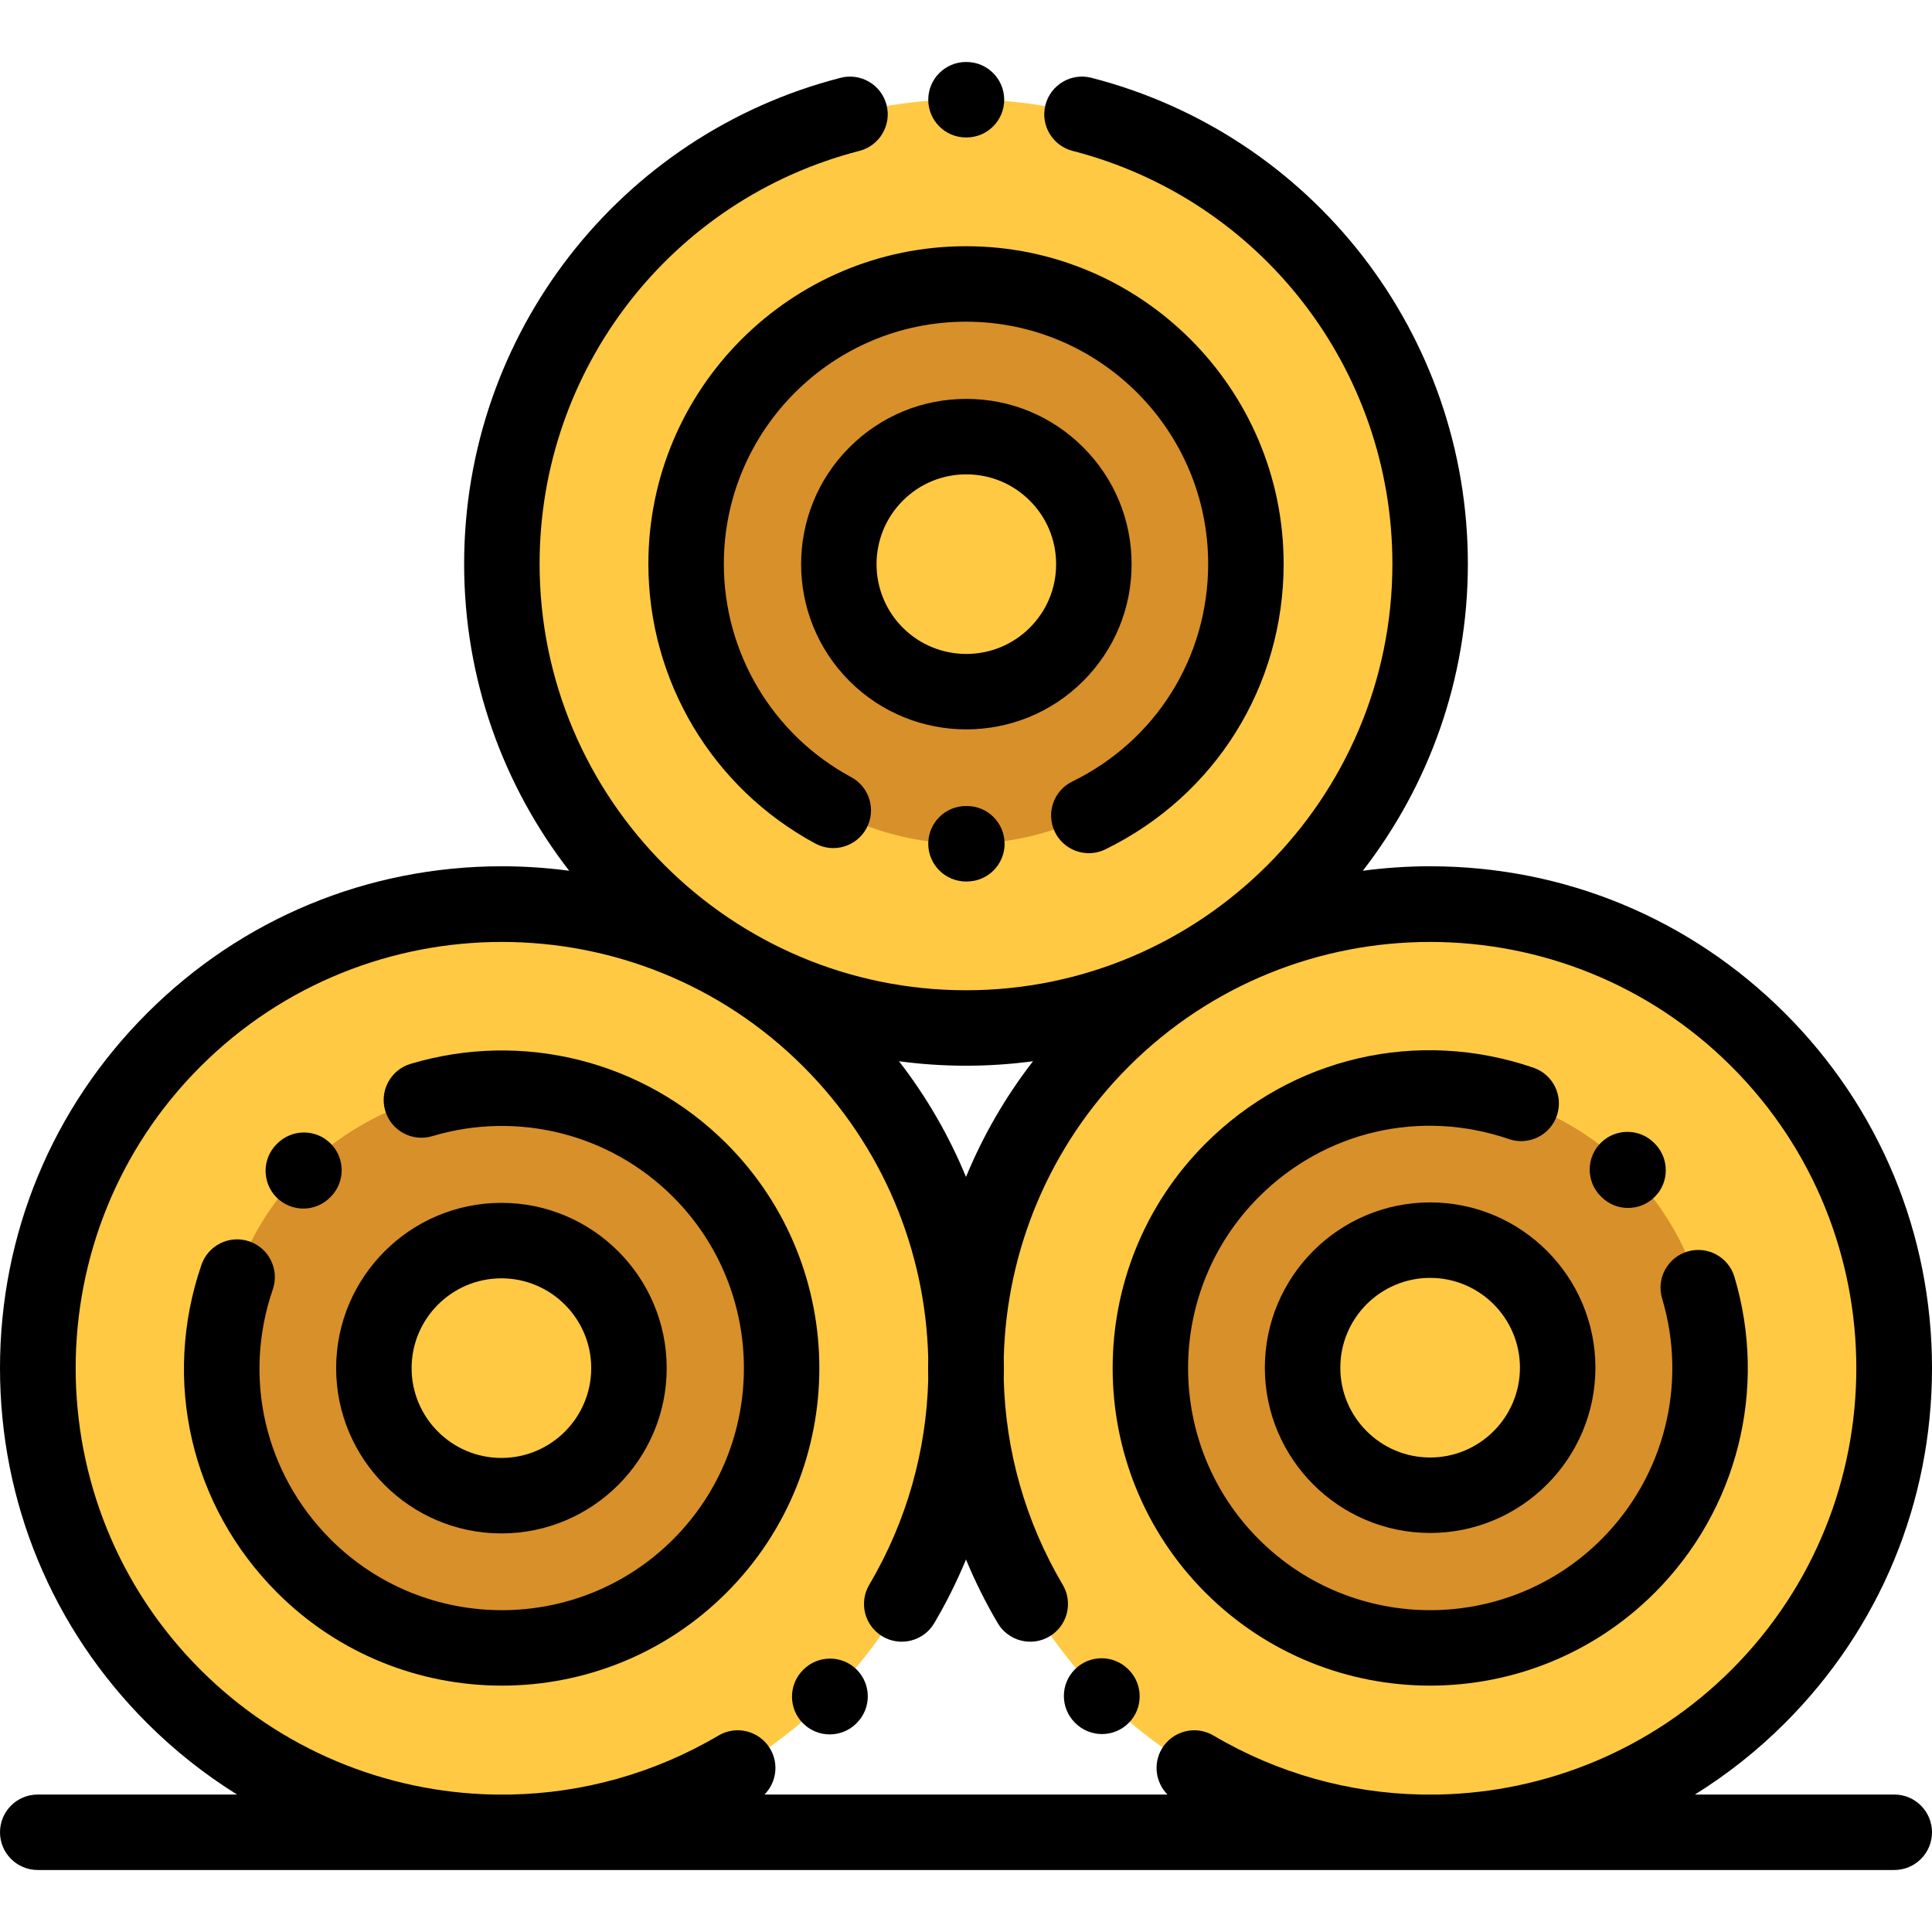 <?xml version="1.0" encoding="iso-8859-1"?>
<!-- Generator: Adobe Illustrator 19.0.0, SVG Export Plug-In . SVG Version: 6.00 Build 0)  -->
<svg xmlns="http://www.w3.org/2000/svg" xmlns:xlink="http://www.w3.org/1999/xlink" version="1.1" id="Capa_1" x="0px" y="0px" viewBox="0 0 512.001 512.001" style="enable-background:new 0 0 512.001 512.001;" xml:space="preserve">
<circle style="fill:#FFC943;" cx="379" cy="362.57" r="123"/>
<circle style="fill:#D8902A;" cx="379" cy="362.57" r="74.3"/>
<g>
	<circle style="fill:#FFC943;" cx="379" cy="362.57" r="34.33"/>
	<circle style="fill:#FFC943;" cx="255.88" cy="149.31" r="123"/>
</g>
<circle style="fill:#D8902A;" cx="255.88" cy="149.31" r="74.3"/>
<g>
	<circle style="fill:#FFC943;" cx="255.88" cy="149.31" r="34.33"/>
	<circle style="fill:#FFC943;" cx="132.88" cy="362.57" r="123"/>
</g>
<circle style="fill:#D8902A;" cx="132.88" cy="362.57" r="74.3"/>
<circle style="fill:#FFC943;" cx="132.88" cy="362.57" r="34.33"/>
<path d="M379,446.708c21.556,0,43.111-8.205,59.521-24.615c21.915-21.916,30.008-53.991,21.119-83.709  c-1.583-5.291-7.155-8.297-12.446-6.715c-5.291,1.583-8.297,7.155-6.715,12.446c6.779,22.665,0.61,47.125-16.101,63.835  c-25.021,25.022-65.736,25.022-90.758,0s-25.022-65.737,0-90.758c17.477-17.477,42.866-23.347,66.261-15.322  c5.225,1.792,10.912-0.99,12.704-6.214c1.792-5.224-0.99-10.912-6.214-12.704c-30.678-10.523-63.972-2.822-86.893,20.098  c-32.82,32.82-32.82,86.222,0,119.043C335.889,438.503,357.444,446.708,379,446.708z"/>
<path d="M424.411,317.224c1.95,1.933,4.495,2.897,7.039,2.897c2.574,0,5.148-0.988,7.103-2.96  c3.888-3.922,3.859-10.254-0.063-14.142l-0.133-0.133c-3.905-3.905-10.237-3.905-14.143,0c-3.905,3.905-3.905,10.237,0,14.143  L424.411,317.224z"/>
<path d="M284.955,456.617c1.953,1.953,4.512,2.929,7.071,2.929s5.119-0.976,7.071-2.929c3.905-3.905,3.905-10.237,0-14.143  l-0.088-0.088c-3.905-3.905-10.237-3.905-14.143,0c-3.905,3.905-3.905,10.237,0,14.143L284.955,456.617z"/>
<path d="M379,318.651c-24.152,0-43.802,19.649-43.802,43.802s19.649,43.801,43.802,43.801s43.802-19.649,43.802-43.801  S403.152,318.651,379,318.651z M379,386.254c-13.125,0-23.802-10.677-23.802-23.801c0-13.125,10.677-23.802,23.802-23.802  s23.802,10.677,23.802,23.802C402.802,375.576,392.125,386.254,379,386.254z"/>
<path d="M288.558,226.101c1.475,0,2.973-0.328,4.387-1.02c29.133-14.25,47.231-43.239,47.231-75.653  c0-46.415-37.761-84.176-84.176-84.176s-84.176,37.761-84.176,84.176c0,30.993,16.958,59.396,44.258,74.125  c4.86,2.623,10.927,0.809,13.549-4.053c2.623-4.86,0.808-10.926-4.053-13.549c-20.82-11.233-33.754-32.892-33.754-56.523  c0-35.387,28.789-64.176,64.176-64.176s64.176,28.789,64.176,64.176c0,24.715-13.802,46.82-36.019,57.688  c-4.961,2.427-7.016,8.416-4.589,13.377C281.303,224.04,284.859,226.101,288.558,226.101z"/>
<path d="M256,213.604c-5.523,0-10,4.477-10,10s4.477,10,10,10h0.232c5.523,0,10-4.477,10-10s-4.477-10-10-10H256z"/>
<path d="M256,36.428h0.124c5.523,0,10-4.477,10-10s-4.477-10-10-10H256c-5.523,0-10,4.477-10,10S250.477,36.428,256,36.428z"/>
<path d="M299.886,149.512c0-11.7-4.556-22.699-12.829-30.972c-8.273-8.273-19.272-12.83-30.972-12.83  c-11.7,0-22.7,4.556-30.973,12.829c-17.078,17.078-17.078,44.867,0,61.945c8.541,8.54,19.754,12.81,30.973,12.809  c11.215-0.001,22.434-4.271,30.972-12.809C295.33,172.212,299.886,161.213,299.886,149.512z M272.914,166.343  c-9.279,9.281-24.38,9.28-33.66,0s-9.28-24.38,0-33.66c4.495-4.496,10.472-6.971,16.83-6.971c6.357,0,12.334,2.476,16.83,6.971l0,0  c4.496,4.495,6.971,10.472,6.971,16.83C279.886,155.87,277.41,161.847,272.914,166.343z"/>
<path d="M192.521,422.093c32.82-32.82,32.82-86.222,0-119.042c-21.916-21.915-53.99-30.009-83.709-21.119  c-5.291,1.583-8.297,7.155-6.715,12.446c1.583,5.291,7.156,8.301,12.446,6.715c22.663-6.777,47.124-0.61,63.835,16.101  c25.022,25.021,25.022,65.736,0,90.758c-12.512,12.513-28.943,18.769-45.379,18.767c-16.432-0.001-32.87-6.257-45.379-18.766  c-17.477-17.477-23.348-42.867-15.322-66.261c1.792-5.224-0.99-10.912-6.214-12.704c-5.221-1.792-10.912,0.991-12.704,6.214  c-10.523,30.676-2.822,63.972,20.098,86.893c16.41,16.41,37.966,24.615,59.521,24.615S176.111,438.503,192.521,422.093z"/>
<path d="M80.386,320.286c2.559,0,5.119-0.976,7.071-2.929l0.164-0.165c3.905-3.905,3.905-10.237,0-14.143  c-3.905-3.904-10.237-3.904-14.143,0l-0.164,0.165c-3.905,3.905-3.905,10.237,0,14.143C75.267,319.31,77.827,320.286,80.386,320.286  z"/>
<path d="M212.815,442.563c-3.905,3.905-3.905,10.237,0,14.143c1.953,1.953,4.512,2.929,7.071,2.929s5.119-0.976,7.071-2.929  l0.088-0.088c3.905-3.905,3.905-10.237,0-14.143c-3.905-3.905-10.237-3.905-14.143,0L212.815,442.563z"/>
<path d="M132.881,406.373c24.152,0,43.801-19.649,43.801-43.801s-19.649-43.802-43.801-43.802s-43.802,19.649-43.802,43.802  S108.729,406.373,132.881,406.373z M132.881,338.77c13.124,0,23.801,10.677,23.801,23.802c0,13.124-10.677,23.801-23.801,23.801  c-13.125,0-23.802-10.677-23.802-23.801C109.079,349.447,119.756,338.77,132.881,338.77z"/>
<path d="M502,475.572h-52.83c8.519-5.298,16.542-11.621,23.876-18.955c25.12-25.12,38.955-58.52,38.955-94.045  s-13.834-68.925-38.955-94.045c-25.121-25.12-58.52-38.955-94.045-38.955c-6.019,0-11.975,0.407-17.842,1.189  C378.601,208.259,389,180.037,389,149.428c0-60.729-41.026-113.699-99.769-128.813c-5.349-1.376-10.8,1.845-12.176,7.193  c-1.376,5.349,1.844,10.8,7.193,12.176C334.149,52.824,369,97.829,369,149.428c0,62.309-50.691,113-113,113s-113-50.691-113-113  c0-51.6,34.851-96.604,84.752-109.443c5.349-1.376,8.569-6.828,7.193-12.176s-6.829-8.567-12.176-7.193  C164.026,35.73,123,88.699,123,149.428c0,30.609,10.399,58.831,27.842,81.332c-5.867-0.782-11.823-1.189-17.842-1.189  c-35.525,0-68.925,13.834-94.045,38.955C13.834,293.647,0,327.046,0,362.572s13.834,68.925,38.955,94.045  c7.334,7.334,15.356,13.657,23.874,18.955H10c-5.523,0-10,4.477-10,10s4.477,10,10,10h492c5.523,0,10-4.477,10-10  S507.523,475.572,502,475.572z M273.755,281.24c-7.36,9.508-13.291,19.831-17.755,30.659c-4.464-10.828-10.395-21.152-17.755-30.659  c5.81,0.779,11.735,1.188,17.755,1.188C262.02,282.428,267.945,282.02,273.755,281.24z M53.097,442.474  c-44.059-44.059-44.059-115.747,0-159.806c44.059-44.06,115.747-44.059,159.806,0c21.088,21.087,32.362,48.85,33.083,77.092  c-0.042,1.955-0.039,3.911,0.004,5.868c-0.494,18.693-5.617,37.408-15.629,54.356c-2.809,4.755-1.231,10.887,3.524,13.696  c4.754,2.81,10.887,1.231,13.696-3.524c3.239-5.483,6.04-11.125,8.418-16.879c2.378,5.754,5.179,11.396,8.418,16.879  c2.809,4.755,8.941,6.332,13.696,3.524c4.755-2.809,6.333-8.941,3.524-13.696c-10.012-16.949-15.135-35.664-15.629-54.357  c0.044-1.956,0.047-3.912,0.004-5.866c0.721-28.242,11.996-56.006,33.084-77.093c44.059-44.06,115.747-44.06,159.806,0  c44.059,44.059,44.059,115.747,0,159.806c-21.227,21.227-49.218,32.512-77.654,33.097h-4.663c-18.907-0.392-37.857-5.511-55-15.638  c-4.752-2.809-10.887-1.232-13.696,3.524c-2.362,3.998-1.613,8.962,1.51,12.114H202.6c3.122-3.151,3.872-8.115,1.51-12.114  c-2.809-4.756-8.941-6.333-13.696-3.524c-17.13,10.119-36.064,15.239-54.955,15.638h-4.738  C102.296,474.98,74.317,463.695,53.097,442.474z"/>
<g>
</g>
<g>
</g>
<g>
</g>
<g>
</g>
<g>
</g>
<g>
</g>
<g>
</g>
<g>
</g>
<g>
</g>
<g>
</g>
<g>
</g>
<g>
</g>
<g>
</g>
<g>
</g>
<g>
</g>
</svg>
